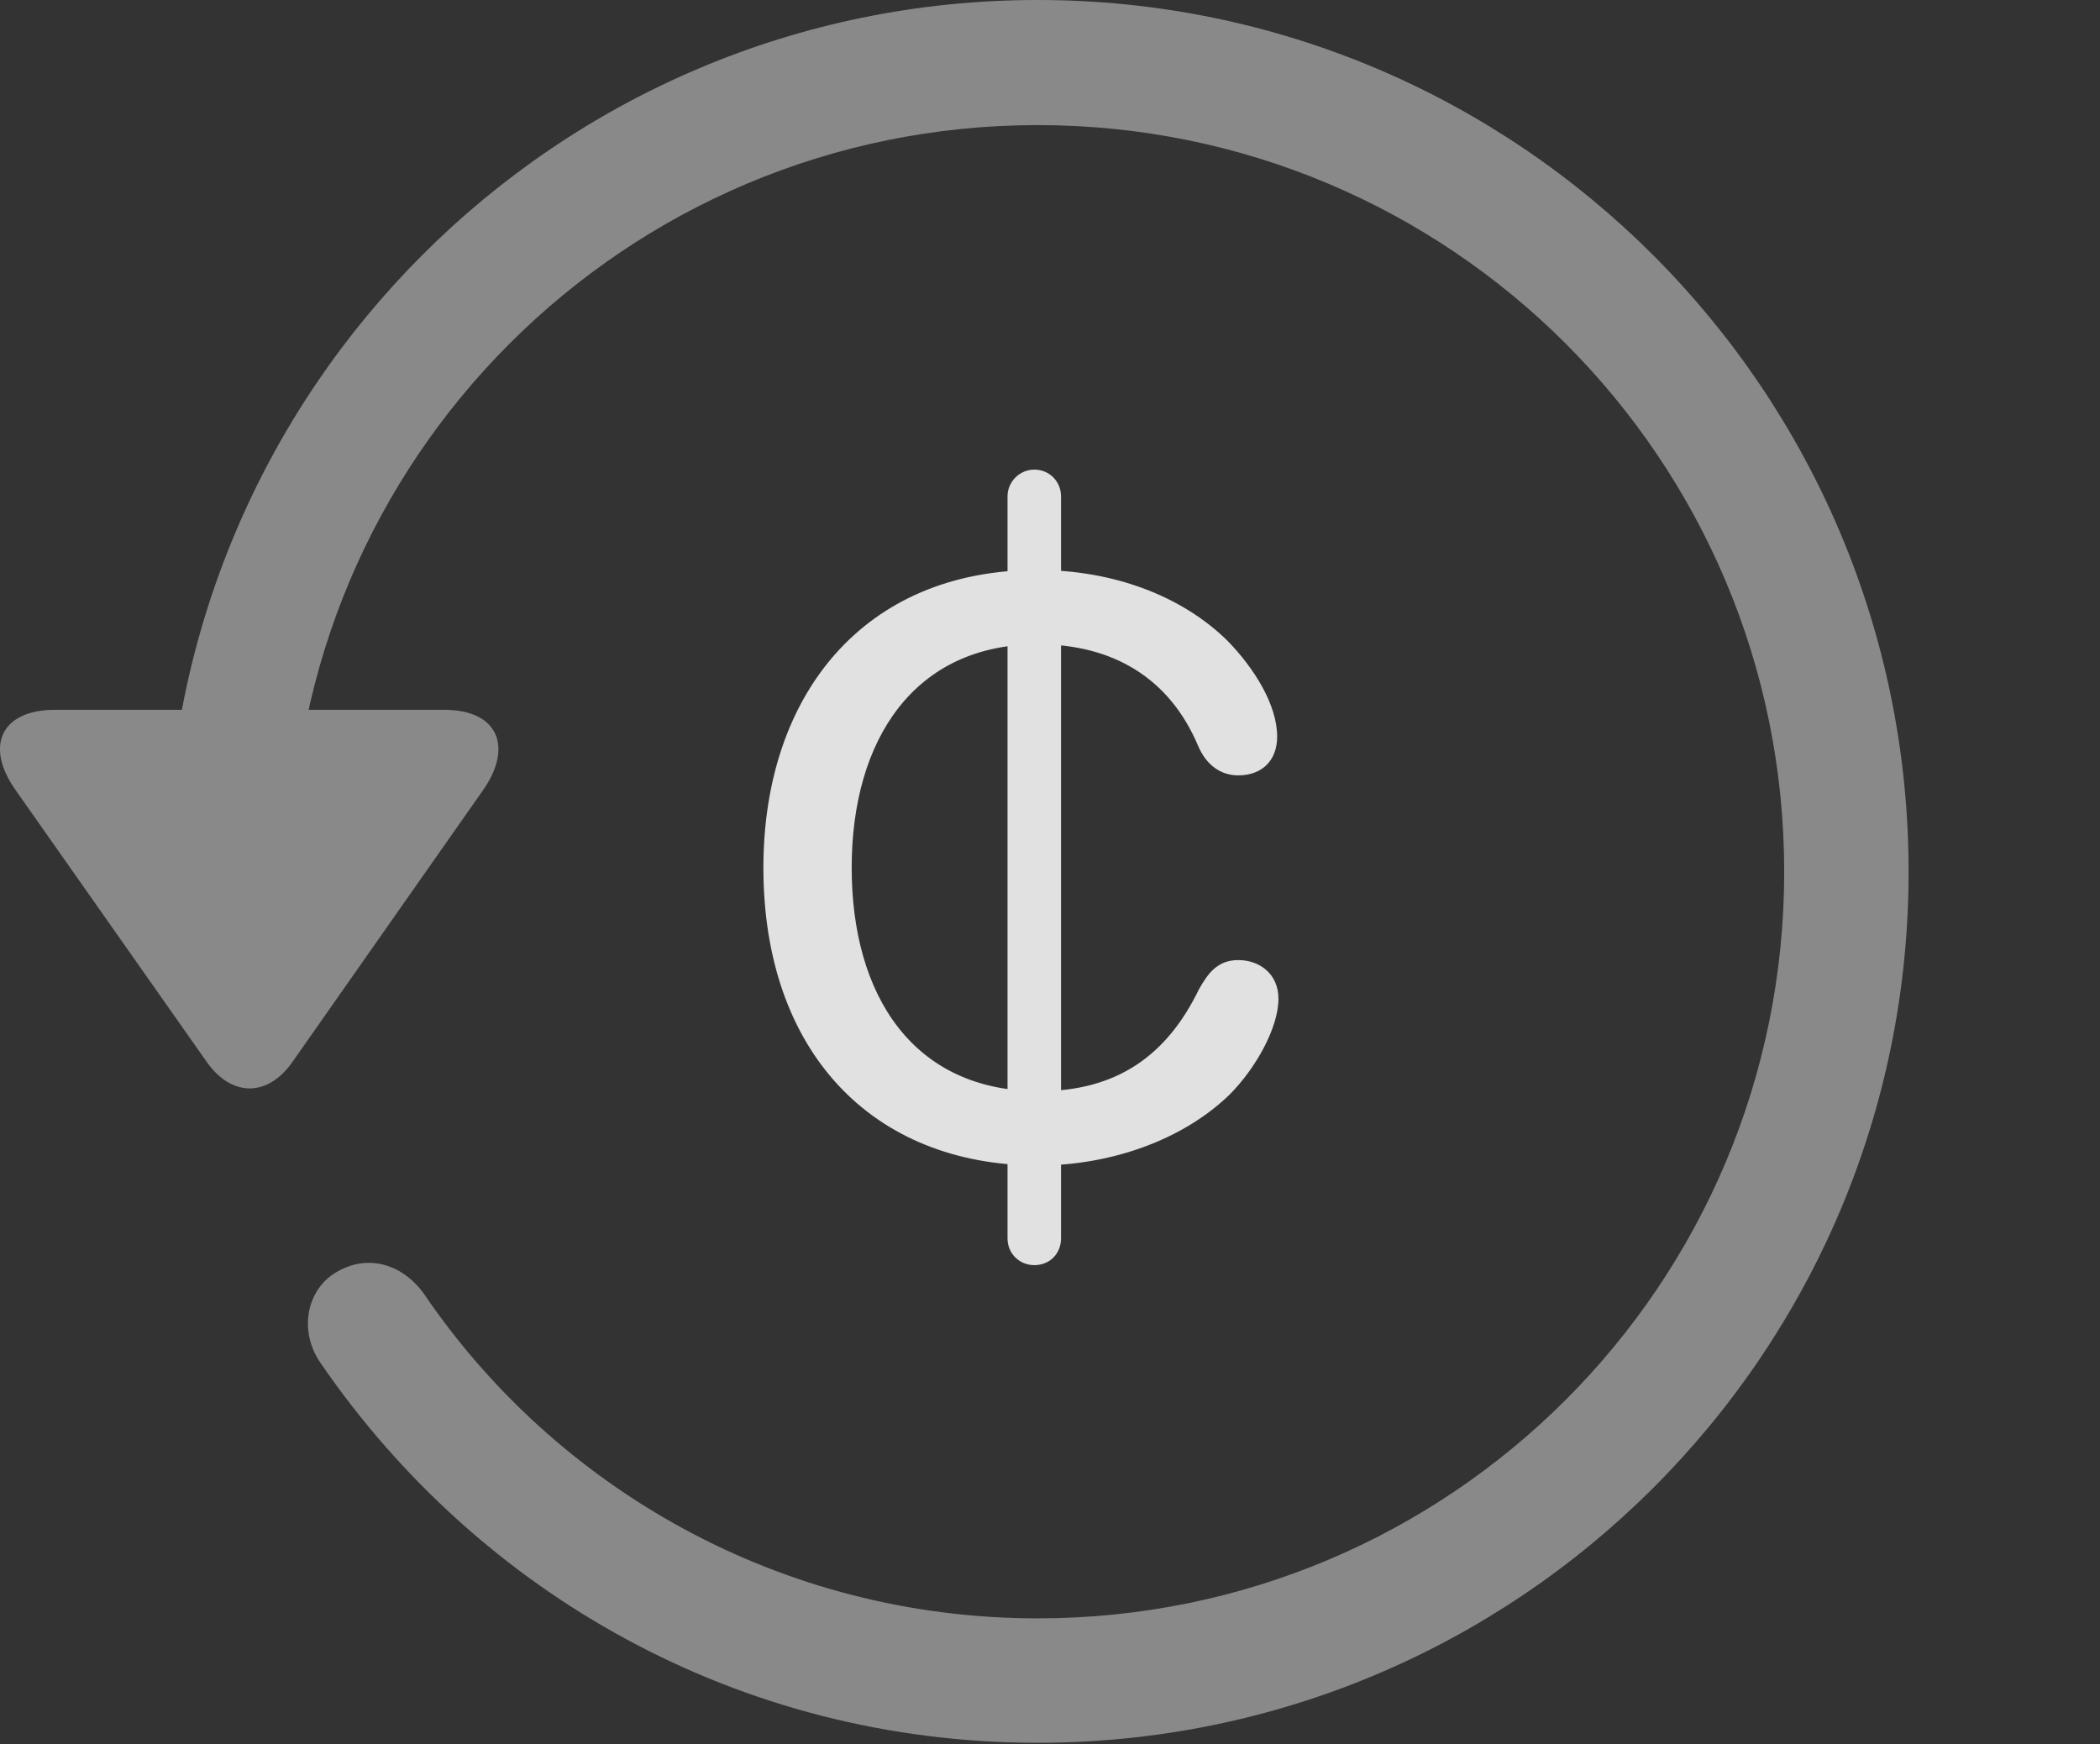 <?xml version="1.0" encoding="UTF-8"?>
<!--Generator: Apple Native CoreSVG 341-->
<!DOCTYPE svg
PUBLIC "-//W3C//DTD SVG 1.1//EN"
       "http://www.w3.org/Graphics/SVG/1.1/DTD/svg11.dtd">
<svg version="1.1" xmlns="http://www.w3.org/2000/svg" xmlns:xlink="http://www.w3.org/1999/xlink" viewBox="0 0 30.656 25.459">
 <rect x="0" y="0" width="30.656" height="25.459" fill="#333333" stroke="none"/>
 <g>
  <rect height="25.459" opacity="0" width="30.656" x="0" y="0"/>
  <path d="M0.802 10.361C0.001 10.361-0.224 10.908 0.235 11.543L3.009 15.488C3.38 16.025 3.917 16.016 4.278 15.488L7.052 11.533C7.491 10.908 7.276 10.361 6.485 10.361ZM27.862 12.725C27.862 5.703 22.169 0 15.148 0C8.126 0 2.442 5.693 2.433 12.734C2.442 13.242 2.843 13.633 3.331 13.633C3.829 13.633 4.249 13.232 4.249 12.725C4.249 6.699 9.122 1.826 15.148 1.826C21.173 1.826 26.046 6.699 26.046 12.725C26.046 18.75 21.173 23.623 15.148 23.623C11.407 23.623 8.116 21.729 6.183 18.877C5.86 18.438 5.353 18.301 4.903 18.574C4.474 18.828 4.347 19.443 4.698 19.922C6.993 23.252 10.782 25.439 15.148 25.439C22.169 25.439 27.862 19.746 27.862 12.725Z" fill="white" fill-opacity="0.425"/>
  <path d="M15.157 17.012C16.212 17.012 17.267 16.641 17.95 15.977C18.331 15.596 18.663 15 18.663 14.58C18.663 14.209 18.38 14.014 18.077 14.014C17.765 14.014 17.628 14.219 17.501 14.443C17.032 15.41 16.3 15.928 15.167 15.928C13.331 15.928 12.433 14.531 12.433 12.666C12.433 10.791 13.351 9.404 15.148 9.404C16.241 9.404 17.071 9.893 17.491 10.889C17.608 11.162 17.814 11.318 18.077 11.318C18.419 11.318 18.644 11.104 18.644 10.752C18.644 10.283 18.302 9.746 17.921 9.355C17.247 8.691 16.241 8.32 15.138 8.32C12.608 8.32 11.144 10.146 11.144 12.666C11.144 15.342 12.726 17.012 15.157 17.012ZM15.099 18.467C15.323 18.467 15.489 18.301 15.489 18.076L15.489 7.246C15.489 7.031 15.323 6.855 15.099 6.855C14.884 6.855 14.708 7.031 14.708 7.246L14.708 18.076C14.708 18.301 14.884 18.467 15.099 18.467Z" fill="white" fill-opacity="0.85"/>
 </g>
</svg>
